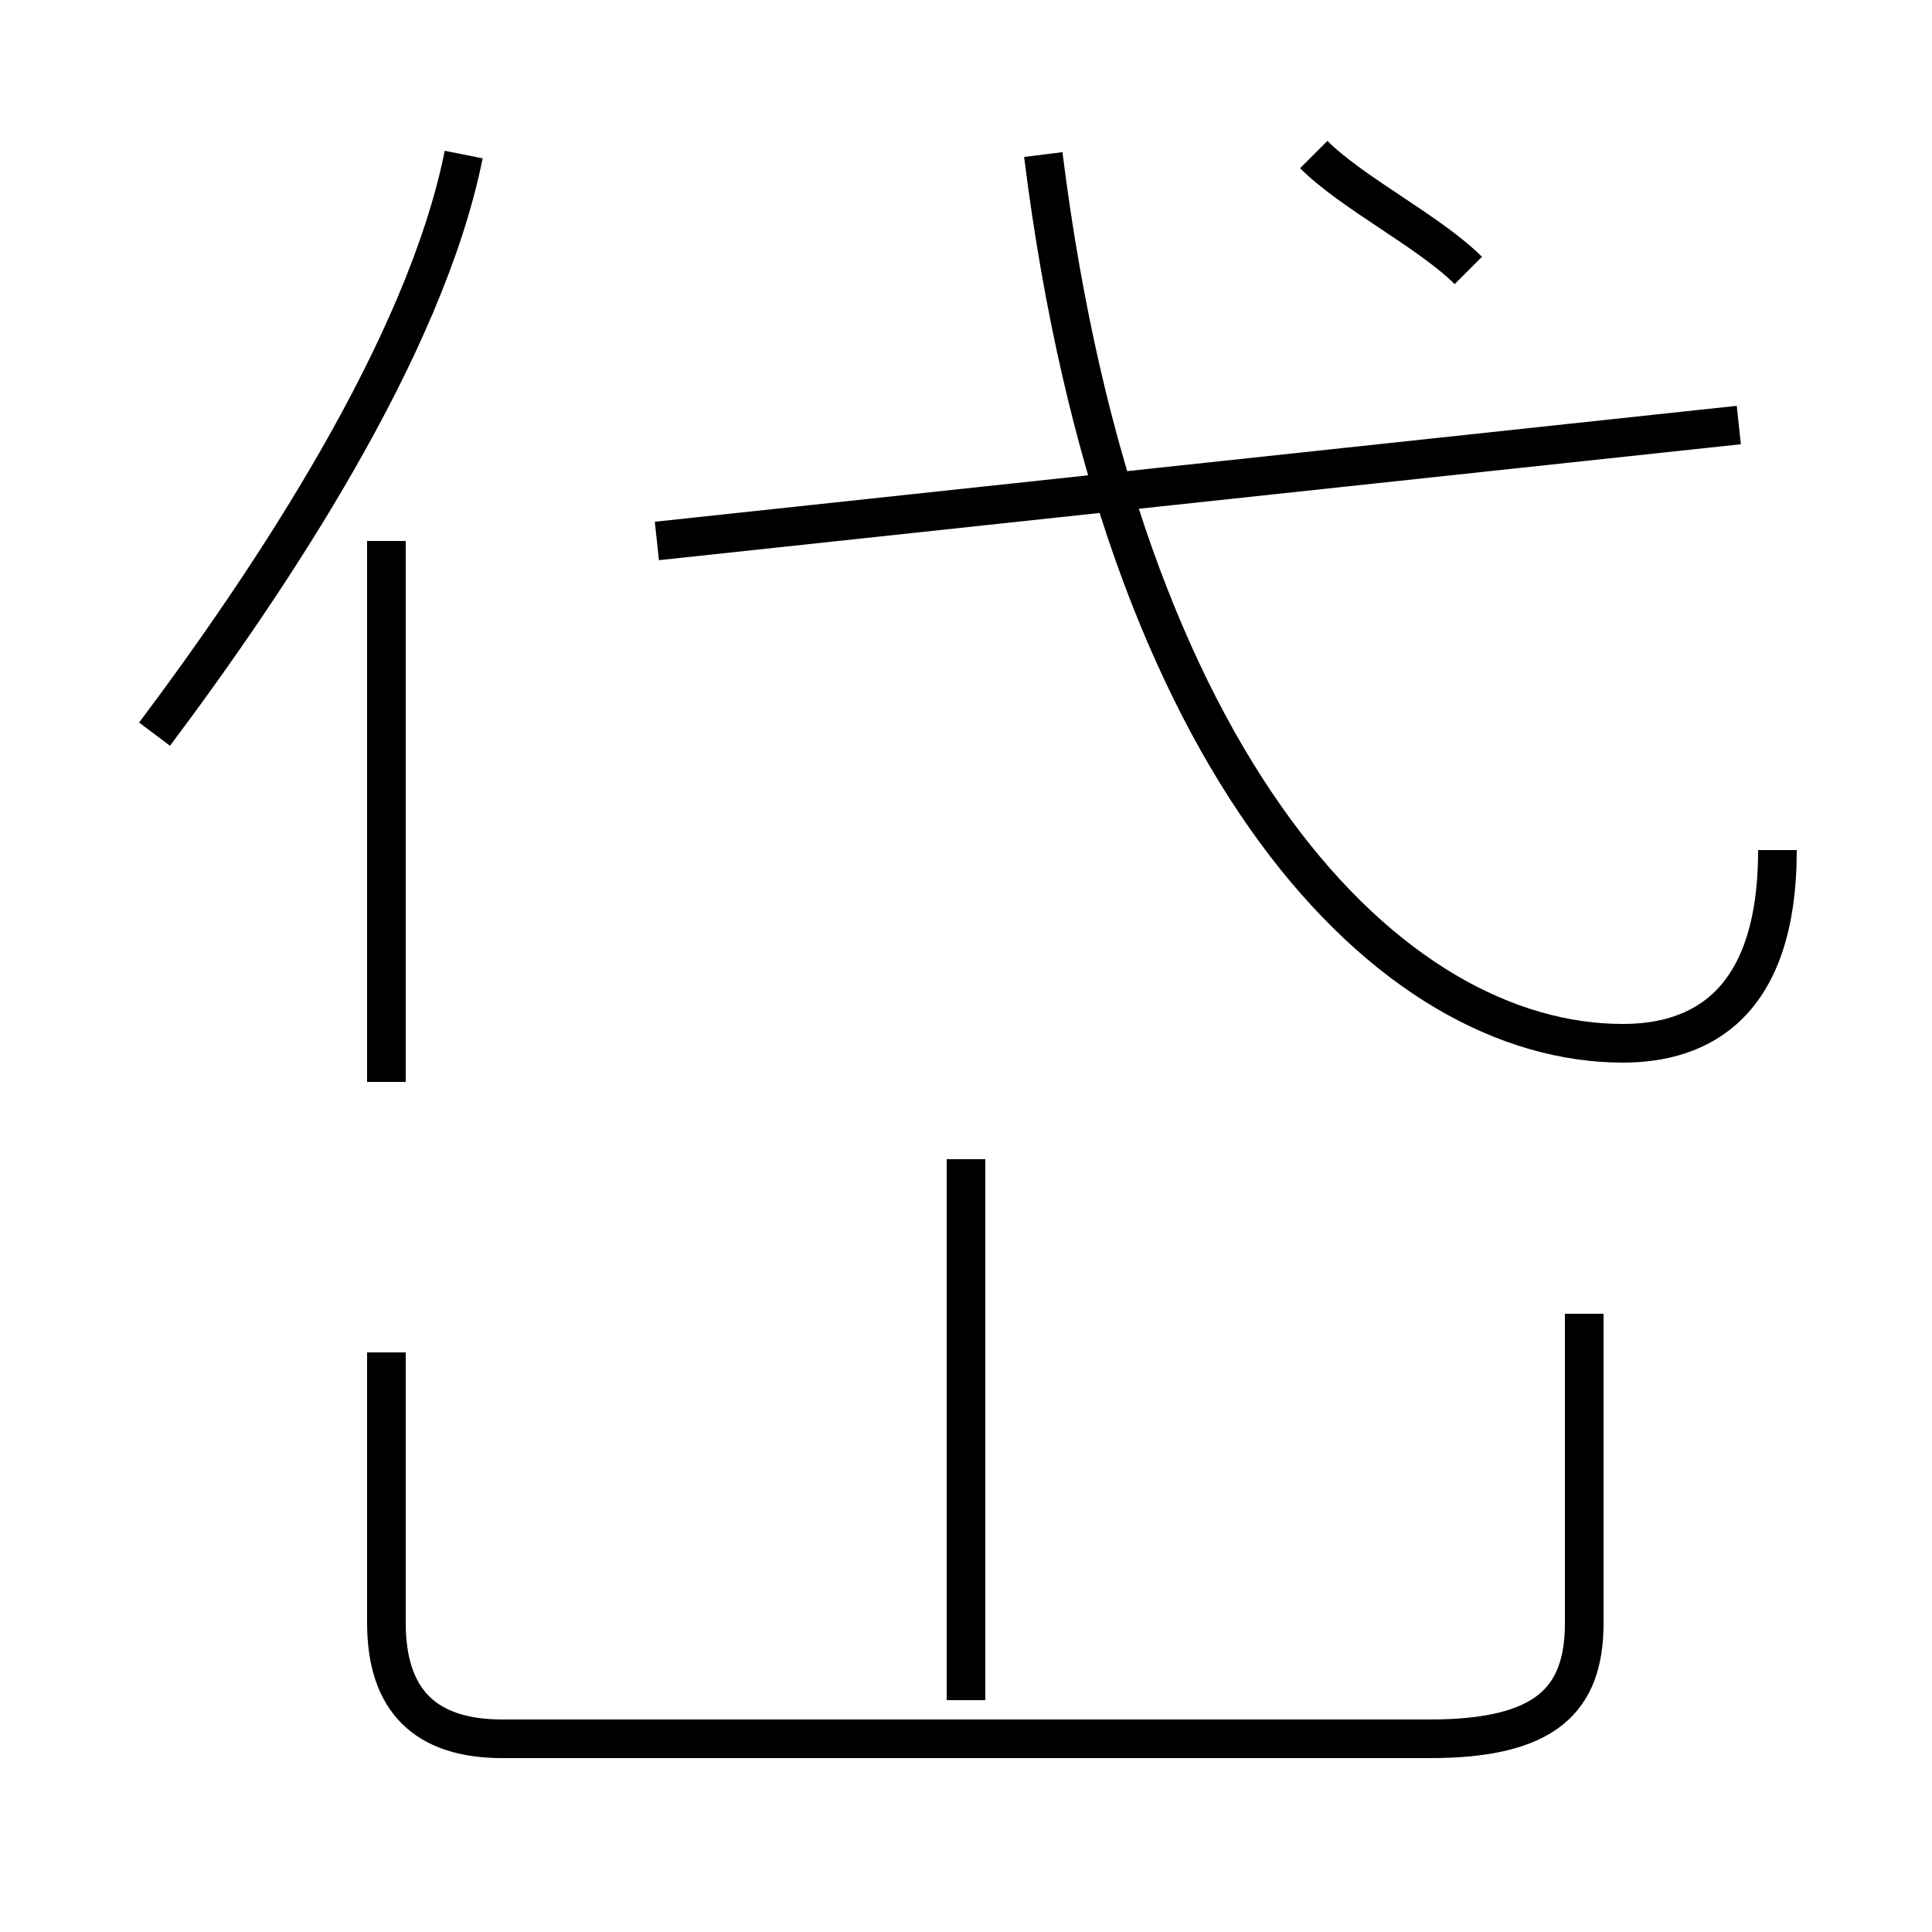 <?xml version='1.0' encoding='utf8'?>
<svg viewBox="0.0 -6.0 50.0 50.0" version="1.1" xmlns="http://www.w3.org/2000/svg">
<rect x="0.0" y="-6.0" width="50.0" height="50.0" fill="#808080" stroke="none"/>
<rect x="-1000" y="-1000" width="2000" height="2000" stroke="white" fill="white"/>
<g style="fill:white;stroke:#000000;  stroke-width:1">
<path d="M 46 -22 C 46 -18 44 -17 42 -17 C 36 -17 29 -24 27 -40 M 10 -9 L 10 -2 C 10 0 11 1 13 1 L 37 1 C 40 1 41 0 41 -2 L 41 -10 M 25 0 L 25 -14 M 10 -16 L 10 -30 M 4 -25 C 7 -29 11 -35 12 -40 M 17 -30 L 45 -33 M 38 -37 C 37 -38 35 -39 34 -40" transform="translate(0.0 38.0)" />
</g>
</svg>